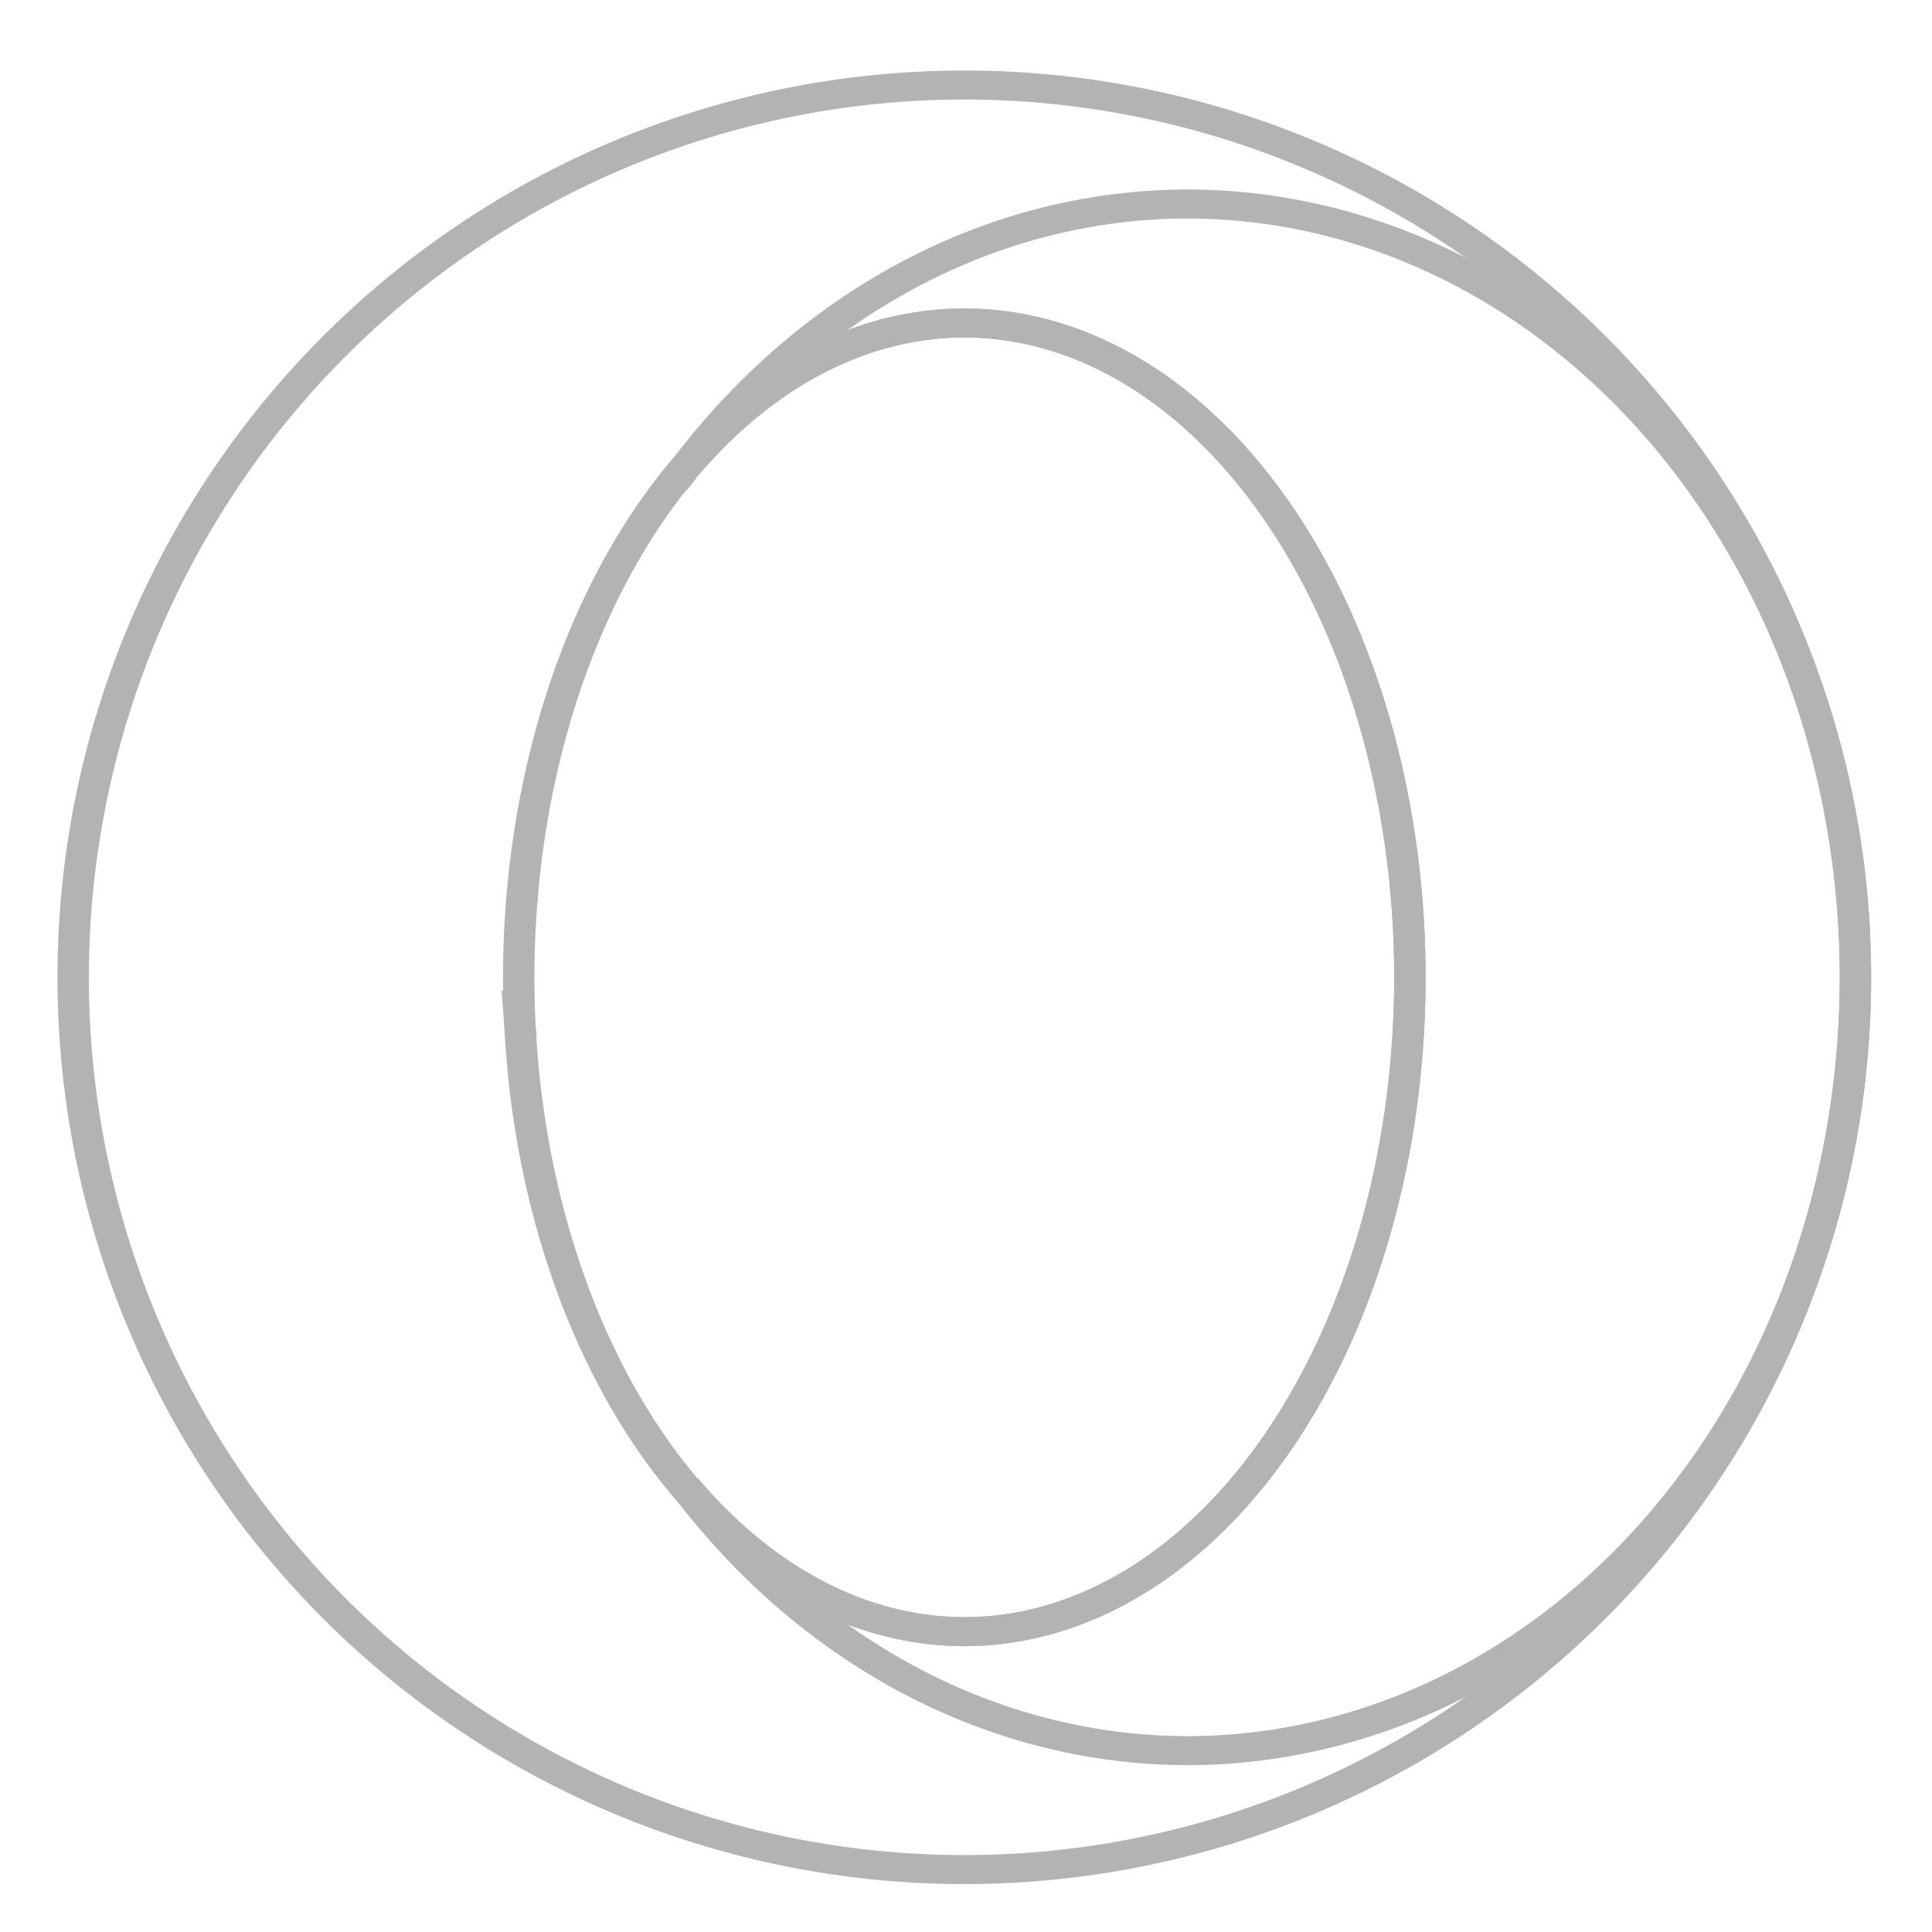 <?xml version="1.0" encoding="UTF-8" standalone="no"?>
<svg
   xmlns:dc="http://purl.org/dc/elements/1.1/"
   xmlns:cc="http://creativecommons.org/ns#"
   xmlns:rdf="http://www.w3.org/1999/02/22-rdf-syntax-ns#"
   xmlns:svg="http://www.w3.org/2000/svg"
   xmlns="http://www.w3.org/2000/svg"
   width="64"
   height="64"
   viewBox="0 0 64 64"
   id="svg2"
   version="1.1">
  <defs
     id="defs4" />
  <g
     id="layer1"
     transform="translate(0,-988.362)">
    <g
       id="g3372"
       transform="matrix(0.984,0,0,0.909,-199.296,638.906)">
      <g
         style="fill:#ffffff;stroke:#333333"
         transform="matrix(1,0,0,0.867,0,60.315)"
         id="g3348">
        <path
           id="path3340"
           transform="matrix(1,0,0,1.154,0,-69.594)"
           d="m 235,387.361 a 30,32.5 0 0 0 -30,32.5 30,32.5 0 0 0 30,32.5 30,32.5 0 0 0 30,-32.5 30,32.5 0 0 0 -30,-32.5 z m 0,8.668 a 15,23.833 0 0 1 15,23.832 15,23.833 0 0 1 -15,23.834 15,23.833 0 0 1 -15,-23.834 15,23.833 0 0 1 15,-23.832 z"
           style="fill:none;fill-opacity:1;stroke:#b3b3b3;stroke-width:1.057;stroke-miterlimit:4;stroke-dasharray:none;stroke-opacity:1" />
        <path
           id="path3342"
           transform="matrix(1,0,0,1.154,0,-69.594)"
           d="m 242.5,391.695 a 22.5,28.167 0 0 0 -16.793,9.463 15,23.833 0 0 1 9.293,-5.129 15,23.833 0 0 1 15,23.832 15,23.833 0 0 1 -15,23.834 15,23.833 0 0 1 -9.373,-5.252 A 22.5,28.167 0 0 0 242.5,448.029 22.5,28.167 0 0 0 265,419.861 22.5,28.167 0 0 0 242.5,391.695 Z m -16.947,9.67 a 22.5,28.167 0 0 0 -0.314,0.439 15,23.833 0 0 1 0.314,-0.439 z m -5.43,15.602 a 22.5,28.167 0 0 0 -0.012,0.123 15,23.833 0 0 1 0.012,-0.123 z m -0.068,4.805 a 22.5,28.167 0 0 0 0.021,0.281 15,23.833 0 0 1 -0.021,-0.281 z"
           style="fill:none;fill-opacity:1;stroke:#b3b3b3;stroke-width:1.057;stroke-miterlimit:4;stroke-dasharray:none;stroke-opacity:1" />
      </g>
    </g>
  </g>
</svg>
